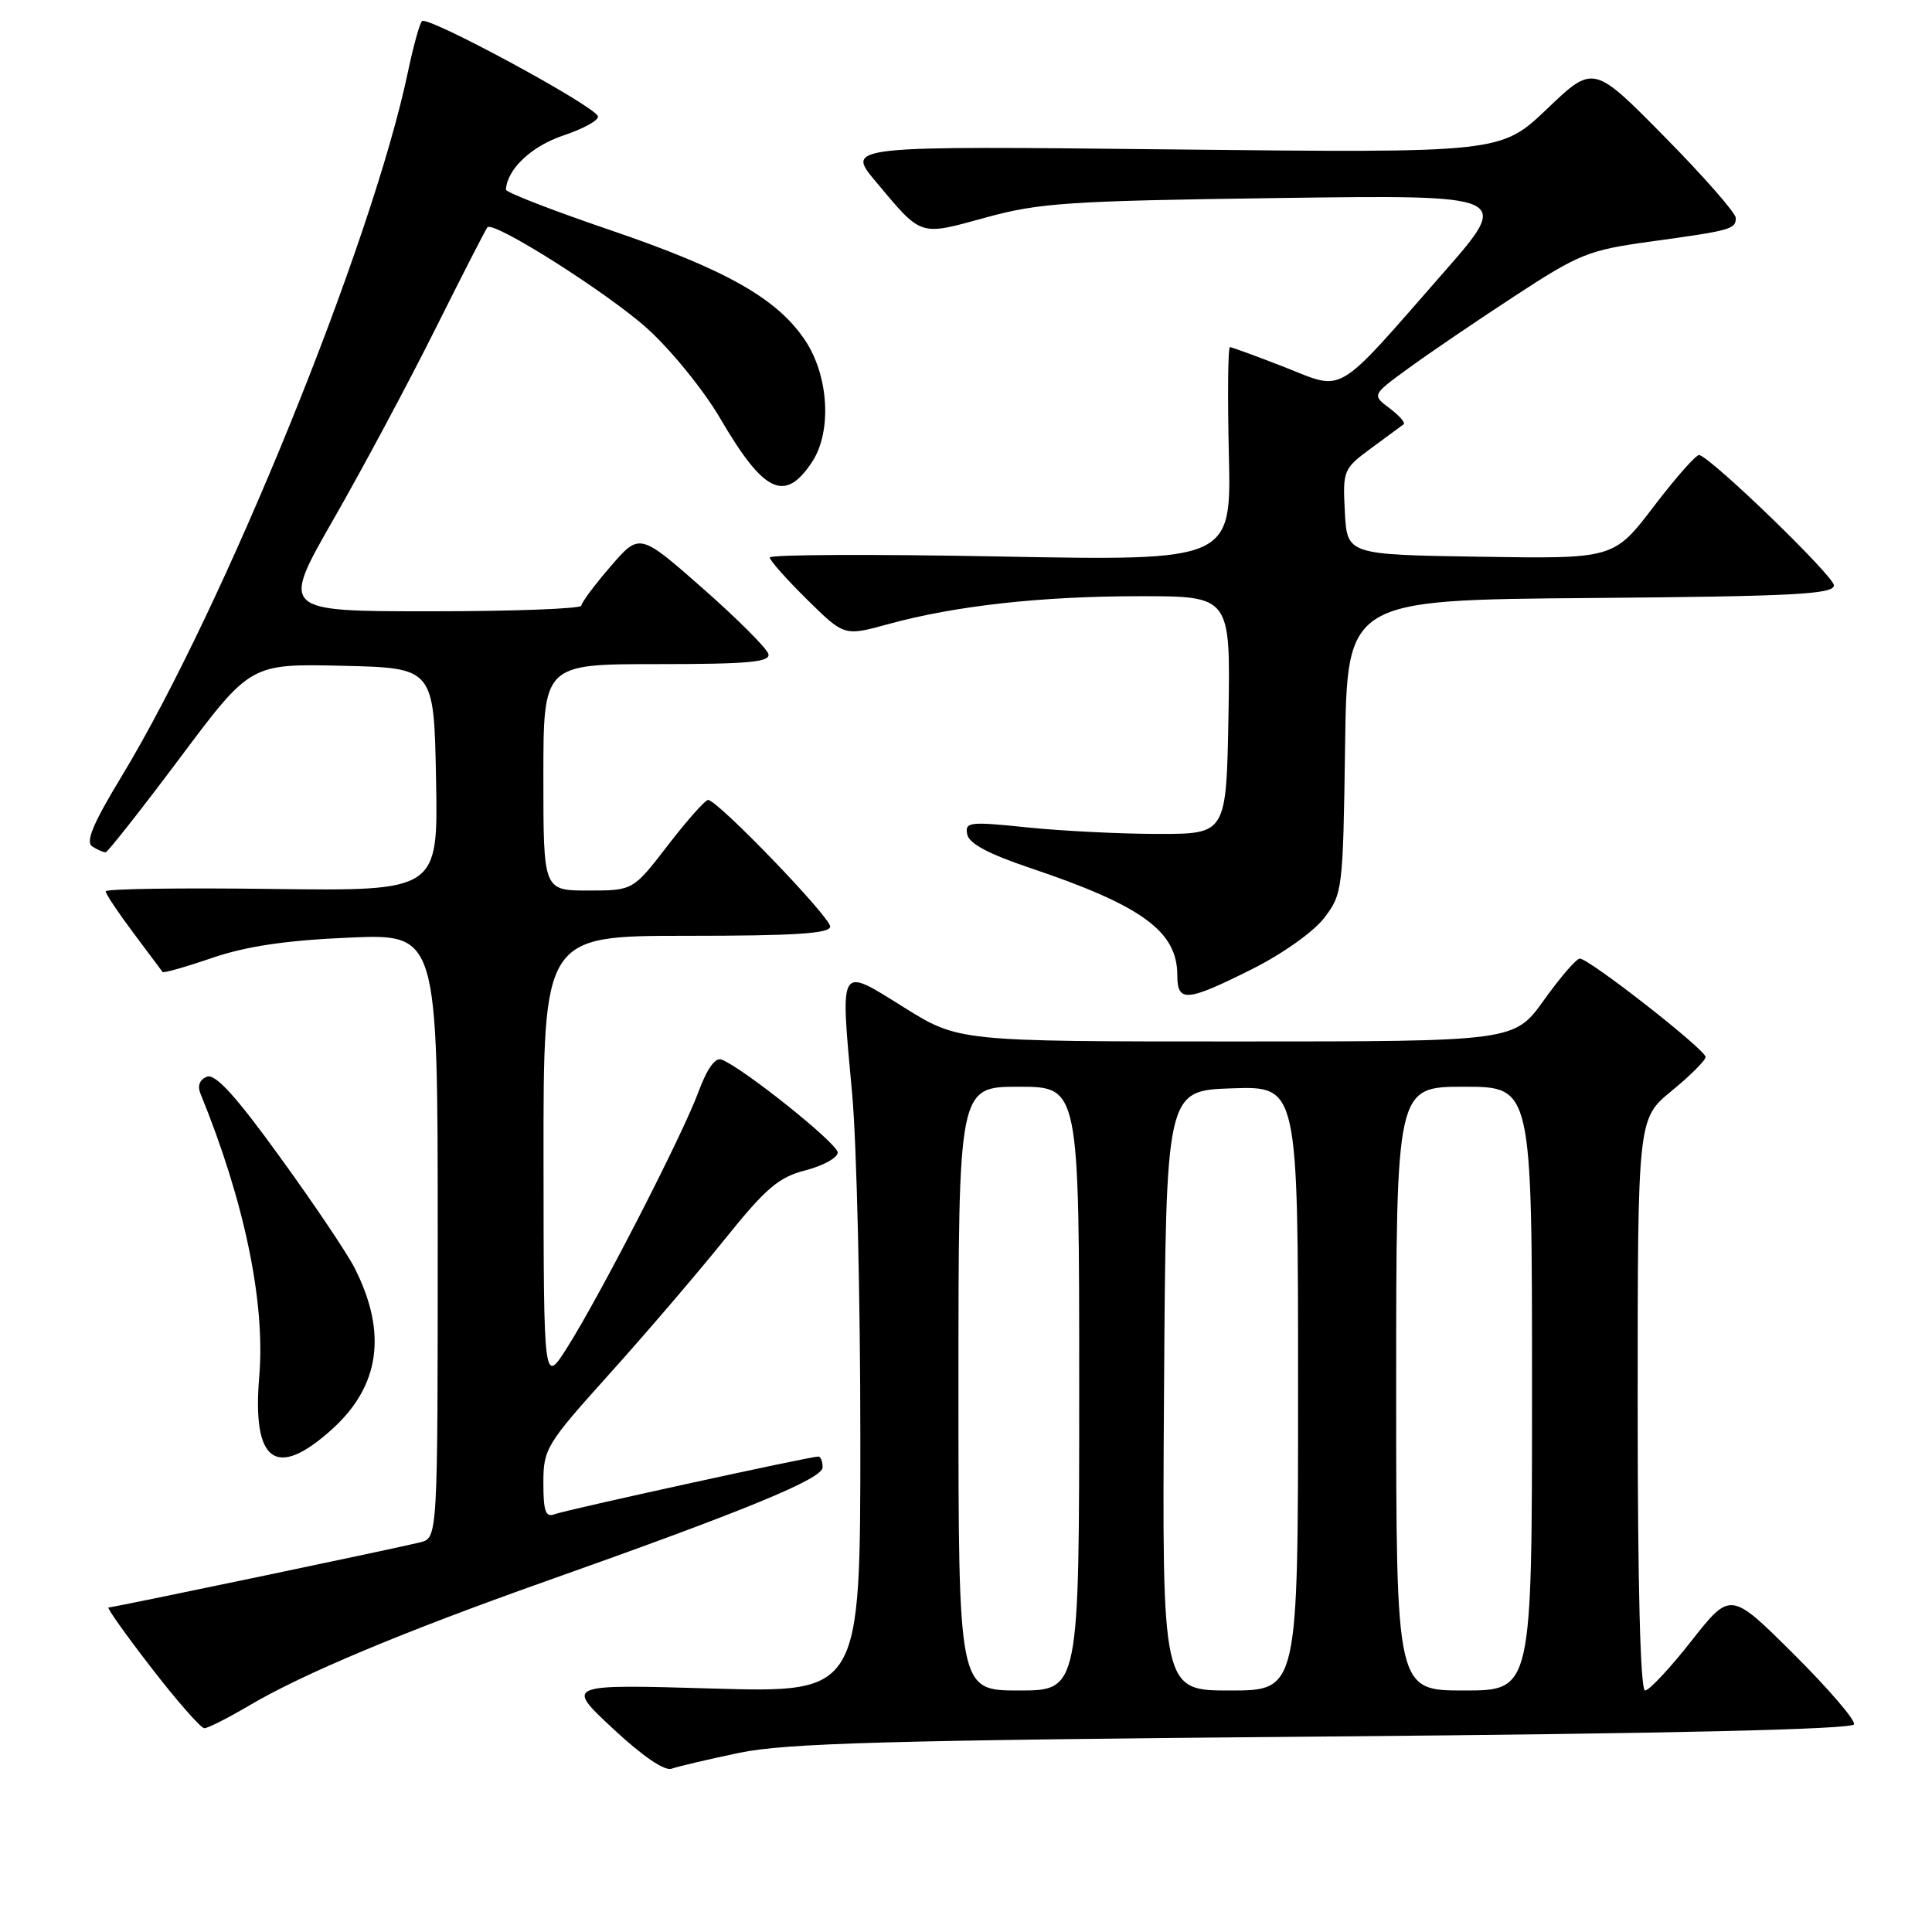 <?xml version="1.0" encoding="UTF-8" standalone="no"?>
<!DOCTYPE svg PUBLIC "-//W3C//DTD SVG 1.1//EN" "http://www.w3.org/Graphics/SVG/1.1/DTD/svg11.dtd" >
<svg xmlns="http://www.w3.org/2000/svg" xmlns:xlink="http://www.w3.org/1999/xlink" version="1.1" viewBox="0 0 256 256">
 <g >
 <path fill="currentColor"
d=" M 98.00 232.25 C 104.18 230.97 117.84 230.59 175.42 230.10 C 221.37 229.71 245.45 229.15 245.67 228.48 C 245.86 227.92 242.25 223.73 237.66 219.16 C 229.30 210.85 229.30 210.85 224.13 217.42 C 221.29 221.04 218.52 224.00 217.98 224.00 C 217.36 224.00 217.00 210.27 217.00 186.12 C 217.00 148.24 217.00 148.24 221.50 144.55 C 223.97 142.53 226.00 140.50 226.00 140.06 C 226.00 139.09 210.53 126.99 209.33 127.02 C 208.87 127.03 206.73 129.51 204.58 132.52 C 200.65 138.00 200.65 138.00 163.83 138.00 C 127.01 138.00 127.01 138.00 119.76 133.47 C 111.06 128.05 111.33 127.59 112.92 145.00 C 113.51 151.52 114.00 172.02 114.00 190.57 C 114.00 224.30 114.00 224.30 94.46 223.74 C 74.91 223.17 74.91 223.17 81.21 229.04 C 85.13 232.70 88.07 234.71 89.00 234.36 C 89.83 234.06 93.88 233.11 98.00 232.25 Z  M 33.09 225.95 C 40.12 221.80 53.41 216.23 72.11 209.60 C 98.90 200.11 109.00 195.95 109.00 194.43 C 109.00 193.64 108.74 193.00 108.42 193.00 C 107.30 193.00 74.98 200.07 73.50 200.64 C 72.30 201.10 72.00 200.28 72.00 196.50 C 72.00 191.98 72.36 191.38 80.75 182.06 C 85.56 176.71 92.42 168.70 96.00 164.25 C 101.50 157.41 103.16 155.99 106.75 155.07 C 109.09 154.46 111.00 153.40 111.00 152.71 C 111.00 151.53 98.45 141.49 95.61 140.40 C 94.77 140.08 93.68 141.62 92.54 144.70 C 90.42 150.44 79.62 171.47 75.19 178.50 C 72.04 183.50 72.04 183.50 72.02 153.75 C 72.00 124.00 72.00 124.00 91.00 124.00 C 105.35 124.00 110.00 123.70 110.00 122.77 C 110.00 121.49 95.07 106.00 93.83 106.00 C 93.44 106.00 91.04 108.70 88.50 112.00 C 83.88 118.00 83.88 118.00 77.94 118.00 C 72.00 118.00 72.00 118.00 72.00 103.00 C 72.00 88.00 72.00 88.00 87.07 88.00 C 99.12 88.00 102.08 87.73 101.82 86.67 C 101.65 85.94 97.73 82.02 93.13 77.97 C 84.75 70.60 84.75 70.60 80.91 75.05 C 78.79 77.50 77.05 79.84 77.03 80.25 C 77.01 80.66 68.05 81.00 57.10 81.00 C 37.21 81.00 37.21 81.00 44.20 68.79 C 48.05 62.08 54.13 50.71 57.71 43.54 C 61.29 36.37 64.39 30.33 64.58 30.12 C 65.40 29.22 80.61 38.86 85.82 43.58 C 88.95 46.41 93.26 51.73 95.42 55.42 C 101.23 65.37 104.01 66.68 107.63 61.17 C 110.24 57.18 109.82 49.83 106.71 45.14 C 103.02 39.57 96.22 35.72 80.75 30.45 C 73.19 27.88 67.02 25.48 67.04 25.13 C 67.19 22.41 70.42 19.37 74.65 17.95 C 77.32 17.06 79.38 15.92 79.23 15.41 C 78.82 14.03 56.59 2.01 55.91 2.80 C 55.58 3.19 54.75 6.20 54.06 9.50 C 49.30 32.21 29.70 80.43 16.08 102.93 C 12.29 109.19 11.30 111.57 12.24 112.17 C 12.93 112.61 13.72 112.95 14.00 112.93 C 14.28 112.91 18.71 107.28 23.85 100.42 C 33.19 87.94 33.19 87.94 45.35 88.22 C 57.50 88.50 57.50 88.50 57.78 103.29 C 58.05 118.07 58.05 118.07 36.03 117.79 C 23.91 117.63 14.00 117.77 14.00 118.11 C 14.00 118.44 15.65 120.91 17.67 123.61 C 19.69 126.30 21.43 128.63 21.55 128.80 C 21.67 128.96 24.63 128.12 28.13 126.92 C 32.66 125.38 37.89 124.60 46.25 124.24 C 58.00 123.73 58.00 123.73 58.00 163.75 C 58.00 203.78 58.00 203.78 55.67 204.37 C 52.50 205.16 15.01 213.00 14.38 213.00 C 14.10 213.00 16.66 216.60 20.06 221.00 C 23.46 225.40 26.62 229.00 27.08 229.00 C 27.54 229.00 30.24 227.63 33.09 225.95 Z  M 43.99 189.39 C 50.35 183.65 51.34 176.58 46.98 168.00 C 46.00 166.07 41.55 159.45 37.08 153.29 C 31.24 145.21 28.53 142.24 27.42 142.67 C 26.47 143.03 26.14 143.87 26.55 144.88 C 32.39 159.17 35.18 172.58 34.35 182.40 C 33.39 193.78 36.57 196.09 43.99 189.39 Z  M 165.87 128.43 C 169.93 126.40 174.07 123.46 175.48 121.61 C 177.89 118.45 177.96 117.87 178.23 98.93 C 178.50 79.50 178.50 79.50 210.75 79.24 C 237.72 79.02 243.00 78.74 243.00 77.56 C 243.00 76.35 227.04 60.88 225.17 60.29 C 224.80 60.17 222.10 63.22 219.17 67.06 C 213.84 74.05 213.84 74.05 196.17 73.77 C 178.50 73.50 178.50 73.50 178.20 67.84 C 177.91 62.31 178.00 62.11 181.70 59.38 C 183.79 57.84 185.72 56.42 185.99 56.22 C 186.25 56.02 185.42 55.07 184.13 54.10 C 181.78 52.33 181.78 52.33 186.64 48.79 C 189.31 46.84 195.63 42.54 200.69 39.24 C 209.24 33.64 210.48 33.14 218.69 32.01 C 229.39 30.54 230.00 30.37 230.00 28.88 C 230.00 28.23 225.76 23.39 220.57 18.13 C 211.14 8.56 211.14 8.56 205.00 14.42 C 198.86 20.27 198.86 20.27 155.48 19.80 C 112.09 19.33 112.09 19.33 116.01 24.02 C 122.22 31.43 121.72 31.26 130.60 28.83 C 137.71 26.87 141.58 26.62 169.40 26.24 C 200.30 25.82 200.30 25.82 191.24 36.16 C 176.75 52.70 178.25 51.81 170.24 48.66 C 166.50 47.20 163.24 46.00 162.98 46.00 C 162.71 46.00 162.65 52.37 162.83 60.16 C 163.16 74.31 163.16 74.31 132.58 73.74 C 115.76 73.42 102.00 73.48 102.00 73.87 C 102.00 74.26 104.22 76.76 106.94 79.44 C 111.87 84.30 111.87 84.30 117.69 82.70 C 126.60 80.26 137.94 79.00 151.10 79.00 C 163.05 79.00 163.05 79.00 162.78 94.75 C 162.50 110.50 162.50 110.50 153.50 110.50 C 148.55 110.50 140.74 110.11 136.16 109.64 C 128.45 108.84 127.84 108.91 128.16 110.55 C 128.39 111.77 130.99 113.16 136.50 115.01 C 151.31 119.99 156.00 123.41 156.00 129.22 C 156.00 132.86 157.21 132.76 165.87 128.43 Z  M 127.00 184.00 C 127.00 144.00 127.00 144.00 135.00 144.00 C 143.00 144.00 143.00 144.00 143.00 184.00 C 143.00 224.00 143.00 224.00 135.00 224.00 C 127.00 224.00 127.00 224.00 127.00 184.00 Z  M 154.24 184.25 C 154.50 144.50 154.50 144.50 163.25 144.21 C 172.00 143.92 172.00 143.92 172.00 183.96 C 172.00 224.00 172.00 224.00 162.99 224.00 C 153.98 224.00 153.98 224.00 154.24 184.25 Z  M 185.00 184.00 C 185.00 144.00 185.00 144.00 194.00 144.00 C 203.00 144.00 203.00 144.00 203.00 184.00 C 203.00 224.00 203.00 224.00 194.00 224.00 C 185.00 224.00 185.00 224.00 185.00 184.00 Z "/>
</g>
</svg>